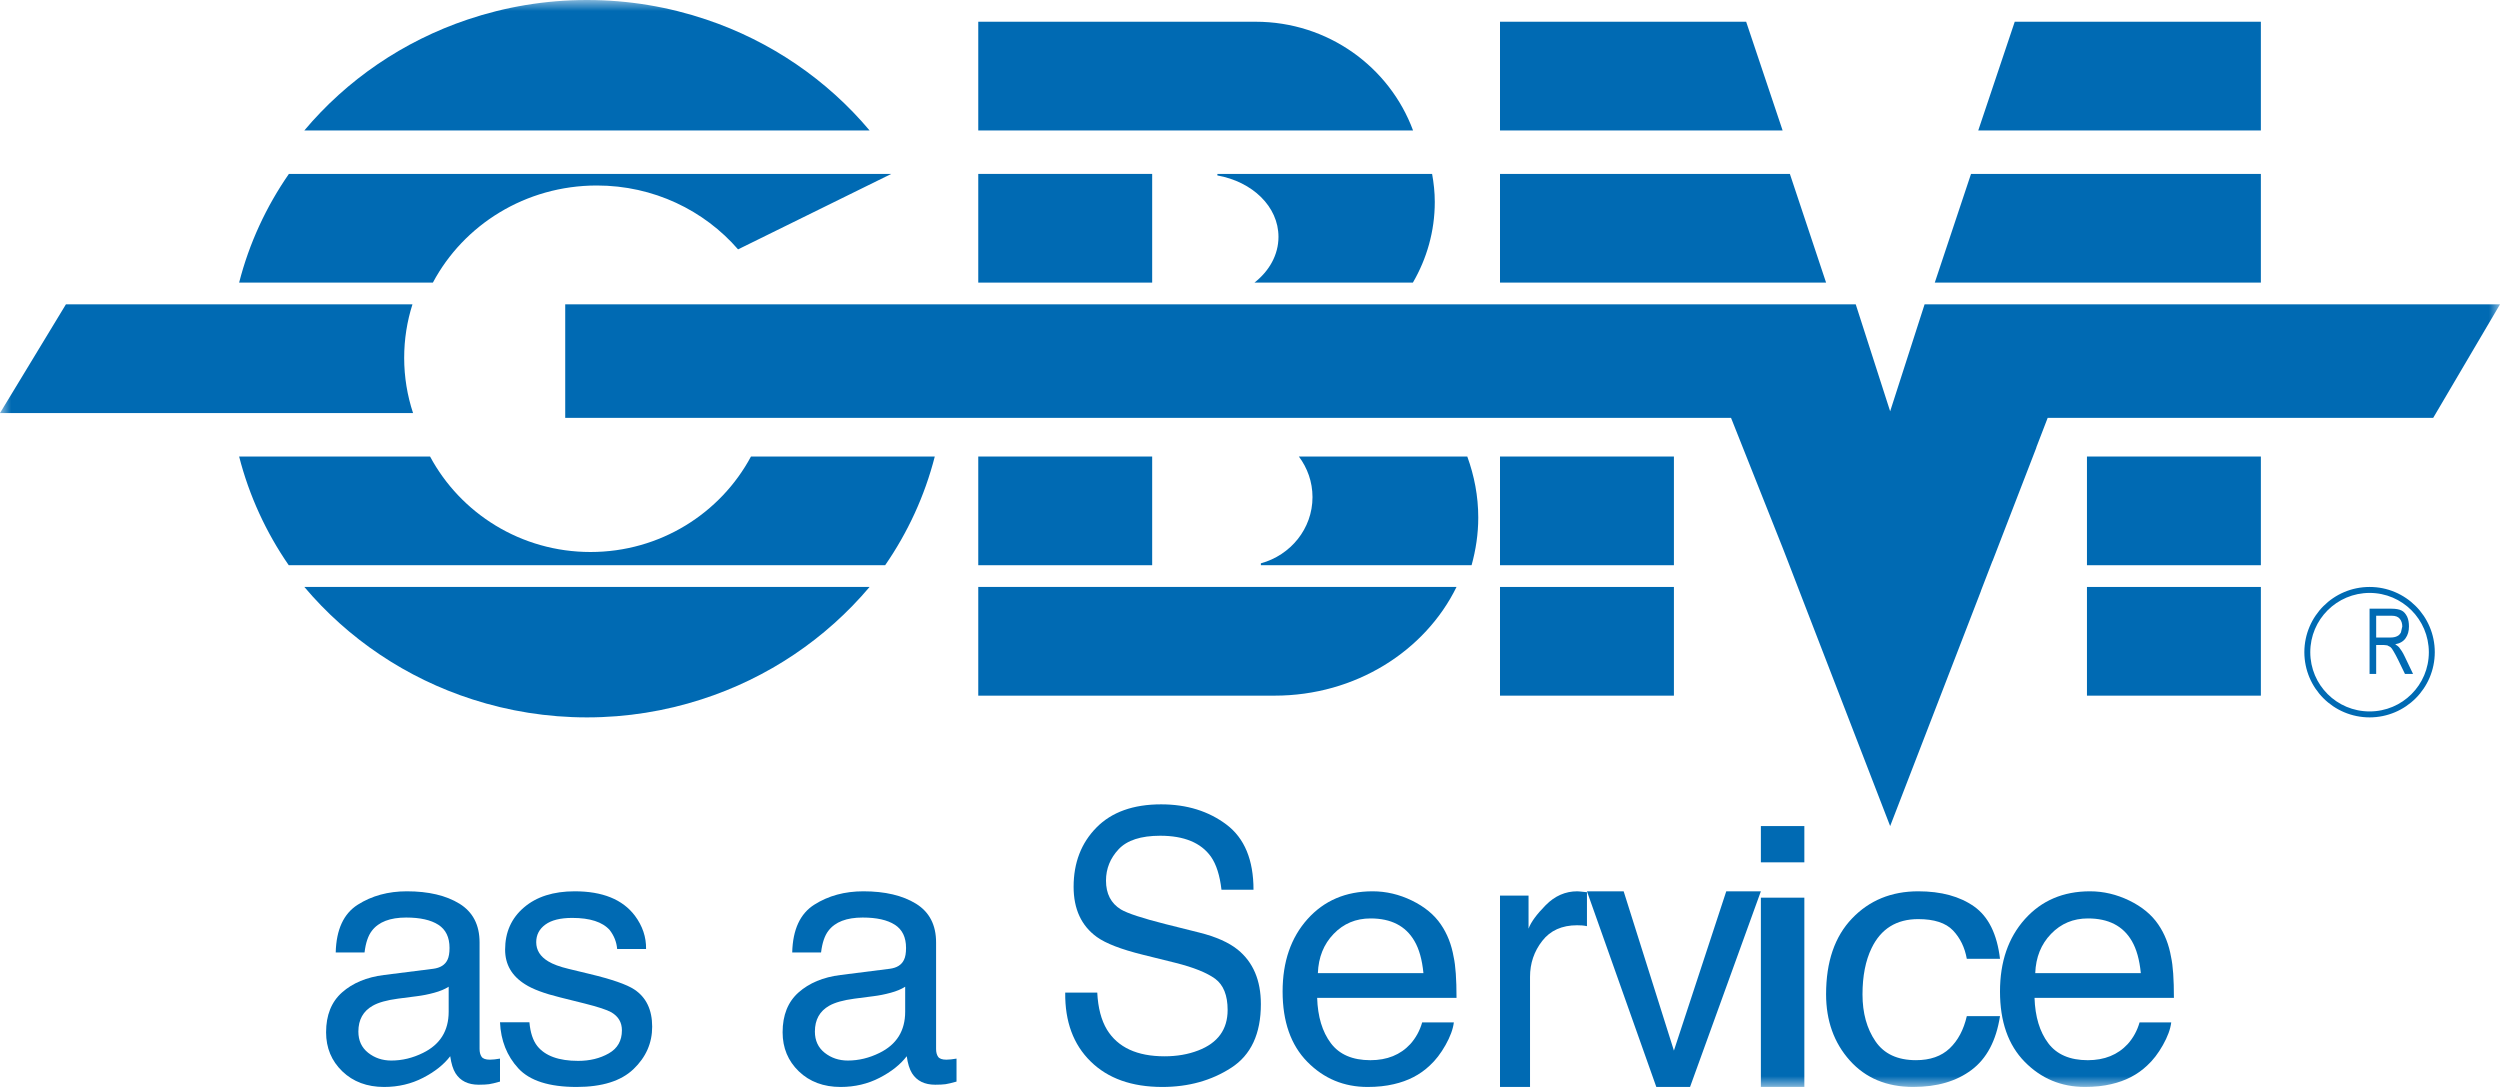<?xml version="1.0" encoding="UTF-8"?>
<svg width="115px" height="50px" viewBox="0 0 115 50" version="1.1" xmlns="http://www.w3.org/2000/svg" xmlns:xlink="http://www.w3.org/1999/xlink">
    <!-- Generator: sketchtool 55.1 (78136) - https://sketchapp.com -->
    <title>56F20D8B-2C1F-499C-812E-ECF797948CCC</title>
    <desc>Created with sketchtool.</desc>
    <defs>
        <polygon id="path-1" points="0 50 115 50 115 0 0 0"></polygon>
    </defs>
    <g id="Page-1" stroke="none" stroke-width="1" fill="none" fill-rule="evenodd">
        <g id="Error-404" transform="translate(-1225, -807)">
            <g id="Group-41" transform="translate(1225, 807)">
                <path d="M16.935,48.428 C17.235,48.665 17.59,48.785 18.001,48.785 C18.502,48.785 18.986,48.667 19.455,48.435 C20.245,48.049 20.639,47.417 20.639,46.54 L20.639,45.389 C20.465,45.501 20.242,45.595 19.969,45.668 C19.696,45.743 19.428,45.795 19.166,45.827 L18.306,45.938 C17.791,46.007 17.404,46.115 17.145,46.264 C16.705,46.512 16.485,46.908 16.485,47.453 C16.485,47.865 16.635,48.189 16.935,48.428 L16.935,48.428 Z M19.929,44.564 C20.254,44.522 20.473,44.385 20.584,44.152 C20.647,44.025 20.678,43.842 20.678,43.603 C20.678,43.113 20.506,42.758 20.162,42.538 C19.818,42.317 19.325,42.207 18.684,42.207 C17.944,42.207 17.418,42.408 17.108,42.814 C16.935,43.037 16.822,43.37 16.769,43.812 L15.443,43.812 C15.469,42.76 15.807,42.029 16.457,41.616 C17.106,41.204 17.859,41 18.716,41 C19.71,41 20.517,41.19 21.138,41.571 C21.753,41.953 22.06,42.546 22.06,43.351 L22.06,48.252 C22.06,48.401 22.091,48.52 22.152,48.609 C22.212,48.699 22.34,48.745 22.535,48.745 C22.598,48.745 22.669,48.74 22.747,48.732 C22.826,48.724 22.911,48.713 23,48.696 L23,49.753 C22.779,49.816 22.611,49.856 22.495,49.873 C22.379,49.888 22.221,49.897 22.021,49.897 C21.531,49.897 21.176,49.721 20.955,49.372 C20.839,49.187 20.758,48.925 20.71,48.586 C20.42,48.967 20.005,49.298 19.463,49.578 C18.92,49.859 18.323,50 17.669,50 C16.885,50 16.244,49.76 15.747,49.282 C15.25,48.803 15,48.203 15,47.485 C15,46.697 15.245,46.085 15.735,45.651 C16.224,45.218 16.867,44.95 17.662,44.85 L19.929,44.564 Z" id="Fill-1" fill="#006AB3"></path>
                <path d="M24.353,47.024 C24.395,47.498 24.515,47.861 24.712,48.114 C25.075,48.571 25.702,48.8 26.597,48.8 C27.128,48.8 27.597,48.687 28.002,48.457 C28.406,48.228 28.608,47.874 28.608,47.394 C28.608,47.032 28.446,46.756 28.123,46.566 C27.916,46.45 27.508,46.316 26.899,46.163 L25.762,45.879 C25.036,45.701 24.501,45.5 24.157,45.279 C23.541,44.894 23.235,44.363 23.235,43.684 C23.235,42.885 23.523,42.236 24.103,41.742 C24.681,41.247 25.459,41 26.437,41 C27.716,41 28.638,41.373 29.204,42.121 C29.557,42.595 29.729,43.106 29.719,43.653 L28.389,43.653 C28.362,43.333 28.247,43.043 28.045,42.781 C27.714,42.41 27.14,42.224 26.324,42.224 C25.779,42.224 25.367,42.325 25.086,42.531 C24.806,42.736 24.666,43.006 24.666,43.34 C24.666,43.708 24.85,44.001 25.218,44.222 C25.431,44.353 25.744,44.47 26.159,44.569 L27.107,44.798 C28.138,45.045 28.828,45.284 29.179,45.516 C29.726,45.879 30,46.45 30,47.229 C30,47.982 29.713,48.632 29.141,49.179 C28.568,49.727 27.696,50 26.523,50 C25.262,50 24.369,49.715 23.843,49.144 C23.318,48.573 23.037,47.866 23,47.024 L24.353,47.024 Z" id="Fill-3" fill="#006AB3"></path>
                <path d="M37.935,48.428 C38.235,48.665 38.59,48.785 39.001,48.785 C39.501,48.785 39.985,48.667 40.454,48.435 C41.244,48.049 41.638,47.417 41.638,46.54 L41.638,45.389 C41.465,45.501 41.241,45.595 40.969,45.668 C40.696,45.743 40.428,45.795 40.165,45.827 L39.306,45.938 C38.791,46.007 38.404,46.115 38.144,46.264 C37.705,46.512 37.485,46.908 37.485,47.453 C37.485,47.865 37.635,48.189 37.935,48.428 L37.935,48.428 Z M40.928,44.564 C41.254,44.522 41.473,44.385 41.583,44.152 C41.647,44.025 41.678,43.842 41.678,43.603 C41.678,43.113 41.506,42.758 41.162,42.538 C40.817,42.317 40.325,42.207 39.684,42.207 C38.944,42.207 38.417,42.408 38.108,42.814 C37.935,43.037 37.822,43.37 37.769,43.812 L36.442,43.812 C36.468,42.76 36.806,42.029 37.456,41.616 C38.105,41.204 38.858,41 39.716,41 C40.709,41 41.517,41.19 42.137,41.571 C42.752,41.953 43.06,42.546 43.06,43.351 L43.06,48.252 C43.06,48.401 43.09,48.52 43.151,48.609 C43.211,48.699 43.339,48.745 43.534,48.745 C43.597,48.745 43.668,48.74 43.747,48.732 C43.826,48.724 43.91,48.713 44,48.696 L44,49.753 C43.778,49.816 43.61,49.856 43.494,49.873 C43.379,49.888 43.22,49.897 43.021,49.897 C42.531,49.897 42.176,49.721 41.954,49.372 C41.838,49.187 41.757,48.925 41.71,48.586 C41.42,48.967 41.004,49.298 40.462,49.578 C39.92,49.859 39.322,50 38.669,50 C37.884,50 37.243,49.76 36.746,49.282 C36.249,48.803 36,48.203 36,47.485 C36,46.697 36.245,46.085 36.735,45.651 C37.224,45.218 37.866,44.95 38.662,44.85 L40.928,44.564 Z" id="Fill-5" fill="#006AB3"></path>
                <path d="M50.474,45.661 C50.509,46.361 50.658,46.928 50.921,47.365 C51.423,48.182 52.306,48.59 53.571,48.59 C54.138,48.59 54.654,48.501 55.12,48.321 C56.021,47.975 56.471,47.353 56.471,46.458 C56.471,45.787 56.28,45.308 55.898,45.023 C55.512,44.744 54.906,44.5 54.082,44.293 L52.563,43.916 C51.569,43.67 50.867,43.398 50.455,43.102 C49.743,42.586 49.386,41.818 49.386,40.793 C49.386,39.686 49.737,38.777 50.437,38.066 C51.137,37.355 52.129,37 53.413,37 C54.594,37 55.597,37.312 56.423,37.935 C57.249,38.56 57.661,39.557 57.661,40.927 L56.188,40.927 C56.112,40.267 55.951,39.762 55.704,39.408 C55.246,38.766 54.468,38.444 53.37,38.444 C52.483,38.444 51.845,38.651 51.457,39.065 C51.07,39.478 50.876,39.959 50.876,40.508 C50.876,41.112 51.105,41.555 51.563,41.835 C51.864,42.014 52.543,42.238 53.602,42.506 L55.175,42.9 C55.933,43.09 56.519,43.351 56.931,43.68 C57.644,44.257 58,45.093 58,46.19 C58,47.556 57.546,48.531 56.636,49.118 C55.727,49.706 54.67,50 53.466,50 C52.061,50 50.962,49.608 50.168,48.825 C49.374,48.047 48.985,46.993 49,45.661 L50.474,45.661 Z" id="Fill-7" fill="#006AB3"></path>
                <path d="M65.478,44.765 C65.418,44.145 65.28,43.651 65.061,43.281 C64.659,42.591 63.987,42.248 63.046,42.248 C62.37,42.248 61.805,42.484 61.348,42.959 C60.891,43.432 60.649,44.035 60.622,44.765 L65.478,44.765 Z M64.947,41.425 C65.53,41.709 65.975,42.075 66.281,42.526 C66.575,42.954 66.771,43.454 66.869,44.027 C66.956,44.419 67,45.043 67,45.901 L60.589,45.901 C60.616,46.766 60.825,47.461 61.217,47.984 C61.609,48.507 62.216,48.769 63.038,48.769 C63.807,48.769 64.419,48.521 64.876,48.026 C65.132,47.739 65.313,47.406 65.42,47.029 L66.877,47.029 C66.839,47.342 66.71,47.689 66.494,48.073 C66.277,48.458 66.036,48.771 65.769,49.015 C65.322,49.439 64.769,49.724 64.111,49.873 C63.757,49.957 63.356,50 62.91,50 C61.819,50 60.895,49.615 60.137,48.844 C59.379,48.073 59,46.995 59,45.608 C59,44.24 59.382,43.132 60.145,42.279 C60.909,41.427 61.907,41 63.139,41 C63.761,41 64.364,41.142 64.947,41.425 L64.947,41.425 Z" id="Fill-9" fill="#006AB3"></path>
                <path d="M69,41.197 L70.313,41.197 L70.313,42.719 C70.42,42.422 70.684,42.062 71.103,41.637 C71.523,41.212 72.007,41 72.555,41 C72.58,41 72.624,41.003 72.686,41.009 C72.747,41.014 72.852,41.025 73,41.042 L73,42.603 C72.918,42.587 72.842,42.575 72.773,42.57 C72.705,42.565 72.629,42.562 72.547,42.562 C71.851,42.562 71.316,42.801 70.943,43.282 C70.569,43.761 70.381,44.313 70.381,44.937 L70.381,50 L69,50 L69,41.197 Z" id="Fill-11" fill="#006AB3"></path>
                <polygon id="Fill-13" fill="#006AB3" points="74.688 41 77 48.328 79.408 41 81 41 77.742 50 76.191 50 73 41"></polygon>
                <mask id="mask-2" fill="white">
                    <use xlink:href="#path-1"></use>
                </mask>
                <g id="Clip-16"></g>
                <path d="M81,50 L83,50 L83,41.292 L81,41.292 L81,50 Z M81,39.666 L83,39.666 L83,38 L81,38 L81,39.666 Z" id="Fill-15" fill="#006AB3" mask="url(#mask-2)"></path>
                <path d="M90.809,41.698 C91.468,42.165 91.865,42.967 92,44.106 L90.473,44.106 C90.38,43.582 90.167,43.147 89.837,42.799 C89.504,42.452 88.972,42.279 88.239,42.279 C87.239,42.279 86.524,42.723 86.094,43.612 C85.814,44.188 85.675,44.9 85.675,45.745 C85.675,46.597 85.872,47.314 86.269,47.896 C86.663,48.478 87.286,48.768 88.135,48.768 C88.786,48.768 89.302,48.588 89.684,48.226 C90.065,47.865 90.328,47.371 90.473,46.743 L92,46.743 C91.825,47.872 91.388,48.696 90.69,49.218 C89.993,49.74 89.1,50 88.013,50 C86.792,50 85.817,49.594 85.09,48.781 C84.363,47.968 84,46.952 84,45.735 C84,44.24 84.398,43.079 85.195,42.248 C85.991,41.416 87.006,41 88.239,41 C89.292,41 90.149,41.233 90.809,41.698" id="Fill-17" fill="#006AB3" mask="url(#mask-2)"></path>
                <path d="M98.478,44.765 C98.417,44.145 98.279,43.651 98.061,43.281 C97.659,42.591 96.987,42.248 96.046,42.248 C95.37,42.248 94.805,42.484 94.348,42.959 C93.89,43.432 93.648,44.035 93.621,44.765 L98.478,44.765 Z M97.947,41.425 C98.531,41.709 98.975,42.075 99.281,42.526 C99.575,42.954 99.771,43.454 99.87,44.027 C99.957,44.419 100,45.043 100,45.901 L93.588,45.901 C93.616,46.766 93.825,47.461 94.217,47.984 C94.609,48.507 95.217,48.769 96.038,48.769 C96.806,48.769 97.418,48.521 97.876,48.026 C98.132,47.739 98.313,47.406 98.42,47.029 L99.877,47.029 C99.839,47.342 99.711,47.689 99.494,48.073 C99.278,48.458 99.036,48.771 98.769,49.015 C98.322,49.439 97.769,49.724 97.11,49.873 C96.756,49.957 96.356,50 95.91,50 C94.819,50 93.894,49.615 93.137,48.844 C92.379,48.073 92,46.995 92,45.608 C92,44.24 92.382,43.132 93.145,42.279 C93.909,41.427 94.906,41 96.139,41 C96.76,41 97.363,41.142 97.947,41.425 L97.947,41.425 Z" id="Fill-18" fill="#006AB3" mask="url(#mask-2)"></path>
                <path d="M111.864,30 L111.727,30 C111.727,31.511 110.508,32.726 109.003,32.726 C107.493,32.726 106.273,31.511 106.273,30 C106.273,28.494 107.493,27.276 109.003,27.274 C110.508,27.276 111.723,28.494 111.727,30 L111.864,30 L112,30 C112,28.345 110.659,27 109.003,27 C107.341,27 106.003,28.345 106,30 C106.003,31.661 107.341,32.997 109.003,33 C110.658,32.997 111.997,31.661 112,30 L111.864,30 Z" id="Fill-19" fill="#006AB3" mask="url(#mask-2)"></path>
                <path d="M109.304,28.324 L110.023,28.324 C110.187,28.324 110.312,28.367 110.39,28.465 C110.467,28.56 110.505,28.678 110.505,28.819 L110.444,29.088 C110.405,29.162 110.35,29.229 110.27,29.263 C110.192,29.305 110.086,29.326 109.951,29.326 L109.304,29.326 L109.304,28.324 Z M109.304,31 L109.304,29.669 L109.648,29.669 L109.815,29.687 L109.959,29.764 C110,29.795 110.052,29.863 110.103,29.959 C110.165,30.06 110.236,30.194 110.324,30.373 L110.628,31 L111,31 L110.609,30.184 C110.532,30.019 110.444,29.887 110.36,29.778 C110.318,29.733 110.26,29.687 110.179,29.636 C110.396,29.599 110.559,29.5 110.657,29.358 C110.763,29.208 110.812,29.029 110.812,28.819 C110.812,28.657 110.79,28.5 110.728,28.365 C110.657,28.228 110.575,28.13 110.469,28.082 C110.366,28.029 110.207,28 110.008,28 L109,28 L109,31 L109.304,31 Z" id="Fill-20" fill="#006AB3" mask="url(#mask-2)"></path>
                <polygon id="Fill-21" fill="#006AB3" mask="url(#mask-2)" points="104.107 14 96.541 14 94.142 14 88.531 14 86.947 18.92 85.364 14 79.752 14 77.353 14 69.787 14 64.661 14 53.226 14 50.907 14 45.66 14 44.132 14 42.489 14 35.848 14 26 14 26 19.222 35.819 19.222 42.489 19.222 44.118 19.222 45.66 19.222 49.659 19.222 53.226 19.222 67.093 19.222 69.787 19.222 77.353 19.222 79.628 19.222 82.017 25.235 82.24 25.81 82.766 27.176 84.783 32.398 86.947 38 89.111 32.398 91.128 27.176 91.124 27.176 91.651 25.81 91.656 25.81 93.673 20.588 93.667 20.588 94.193 19.222 94.201 19.222 96.541 19.222 104.107 19.222 111.927 19.222 115 14"></polygon>
                <path d="M18.973,14 L10.472,14 L3.032,14 L0,19 L10.486,19 L19,19 C18.737,18.2 18.592,17.348 18.592,16.462 C18.592,15.605 18.725,14.778 18.973,14" id="Fill-22" fill="#006AB3" mask="url(#mask-2)"></path>
                <polygon id="Fill-23" fill="#006AB3" mask="url(#mask-2)" points="79.525 6 82 6 80.323 1 79.899 1 76.557 1 69 1 69 6 76.557 6"></polygon>
                <path d="M32.485,0.897 C30.766,0.319 28.921,0 27,0 C25.079,0 23.234,0.319 21.515,0.897 C18.542,1.895 15.948,3.68 14,6 L40,6 C38.051,3.68 35.458,1.895 32.485,0.897" id="Fill-24" fill="#006AB3" mask="url(#mask-2)"></path>
                <polygon id="Fill-25" fill="#006AB3" mask="url(#mask-2)" points="79.344 8 76.498 8 69 8 69 13 76.498 13 78.972 13 84 13 82.334 8"></polygon>
                <polygon id="Fill-26" fill="#006AB3" mask="url(#mask-2)" points="93.655 8 90.667 8 89 13 94.028 13 96.502 13 104 13 104 8 96.502 8"></polygon>
                <path d="M27.456,8.533 C30.063,8.533 32.394,9.676 33.951,11.471 L41,8 L13.289,8 C12.244,9.508 11.461,11.194 11,13 L19.913,13 C21.323,10.349 24.169,8.533 27.456,8.533" id="Fill-27" fill="#006AB3" mask="url(#mask-2)"></path>
                <polygon id="Fill-28" fill="#006AB3" mask="url(#mask-2)" points="69 26 77 26 77 21 69 21"></polygon>
                <path d="M27.164,25.392 C23.962,25.392 21.184,23.611 19.783,21 L11,21 C11.462,22.809 12.243,24.495 13.282,26 L40.717,26 C41.757,24.495 42.538,22.809 43,21 L34.545,21 C33.146,23.611 30.367,25.392 27.164,25.392" id="Fill-29" fill="#006AB3" mask="url(#mask-2)"></path>
                <polygon id="Fill-30" fill="#006AB3" mask="url(#mask-2)" points="69 32 77 32 77 27 69 27"></polygon>
                <path d="M21.739,32.174 C23.395,32.708 25.162,33 27,33 C28.838,33 30.605,32.708 32.261,32.174 C35.32,31.193 37.994,29.378 40,27 L14,27 C16.006,29.378 18.68,31.193 21.739,32.174" id="Fill-31" fill="#006AB3" mask="url(#mask-2)"></path>
                <polygon id="Fill-32" fill="#006AB3" mask="url(#mask-2)" points="96.442 1 93.1 1 92.678 1 91 6 93.475 6 96.442 6 104 6 104 1"></polygon>
                <polygon id="Fill-33" fill="#006AB3" mask="url(#mask-2)" points="96 26 104 26 104 21 96 21"></polygon>
                <polygon id="Fill-34" fill="#006AB3" mask="url(#mask-2)" points="96 32 104 32 104 27 96 27"></polygon>
                <path d="M52.383,6 L65,6 C63.921,3.085 61.092,1 57.759,1 L52.383,1 L50.121,1 L45,1 L45,6 L50.121,6 L52.383,6 Z" id="Fill-35" fill="#006AB3" mask="url(#mask-2)"></path>
                <path d="M56,8.071 C57.608,8.357 58.81,9.499 58.81,10.895 C58.81,11.723 58.385,12.467 57.705,13 L64.993,13 C65.631,11.902 66,10.64 66,9.291 C66,8.851 65.953,8.421 65.877,8 L56,8 L56,8.071 Z" id="Fill-36" fill="#006AB3" mask="url(#mask-2)"></path>
                <polygon id="Fill-37" fill="#006AB3" mask="url(#mask-2)" points="51.427 13 53 13 53 8 51.427 8 50.548 8 45 8 45 13 50.548 13"></polygon>
                <polygon id="Fill-38" fill="#006AB3" mask="url(#mask-2)" points="53 26 53 21 49.229 21 45 21 45 26 49.229 26"></polygon>
                <path d="M59.748,21 C60.141,21.525 60.375,22.167 60.375,22.867 C60.375,24.319 59.37,25.538 58,25.913 L58,26 L67.693,26 C67.886,25.301 68,24.569 68,23.81 C68,22.824 67.816,21.881 67.495,21 L59.748,21 Z" id="Fill-39" fill="#006AB3" mask="url(#mask-2)"></path>
                <path d="M49.043,27 L45,27 L45,32 L52.649,32 L58.63,32 C62.356,32 65.557,29.946 67,27 L52.649,27 L49.043,27 Z" id="Fill-40" fill="#006AB3" mask="url(#mask-2)"></path>
            </g>
        </g>
    </g>
</svg>
